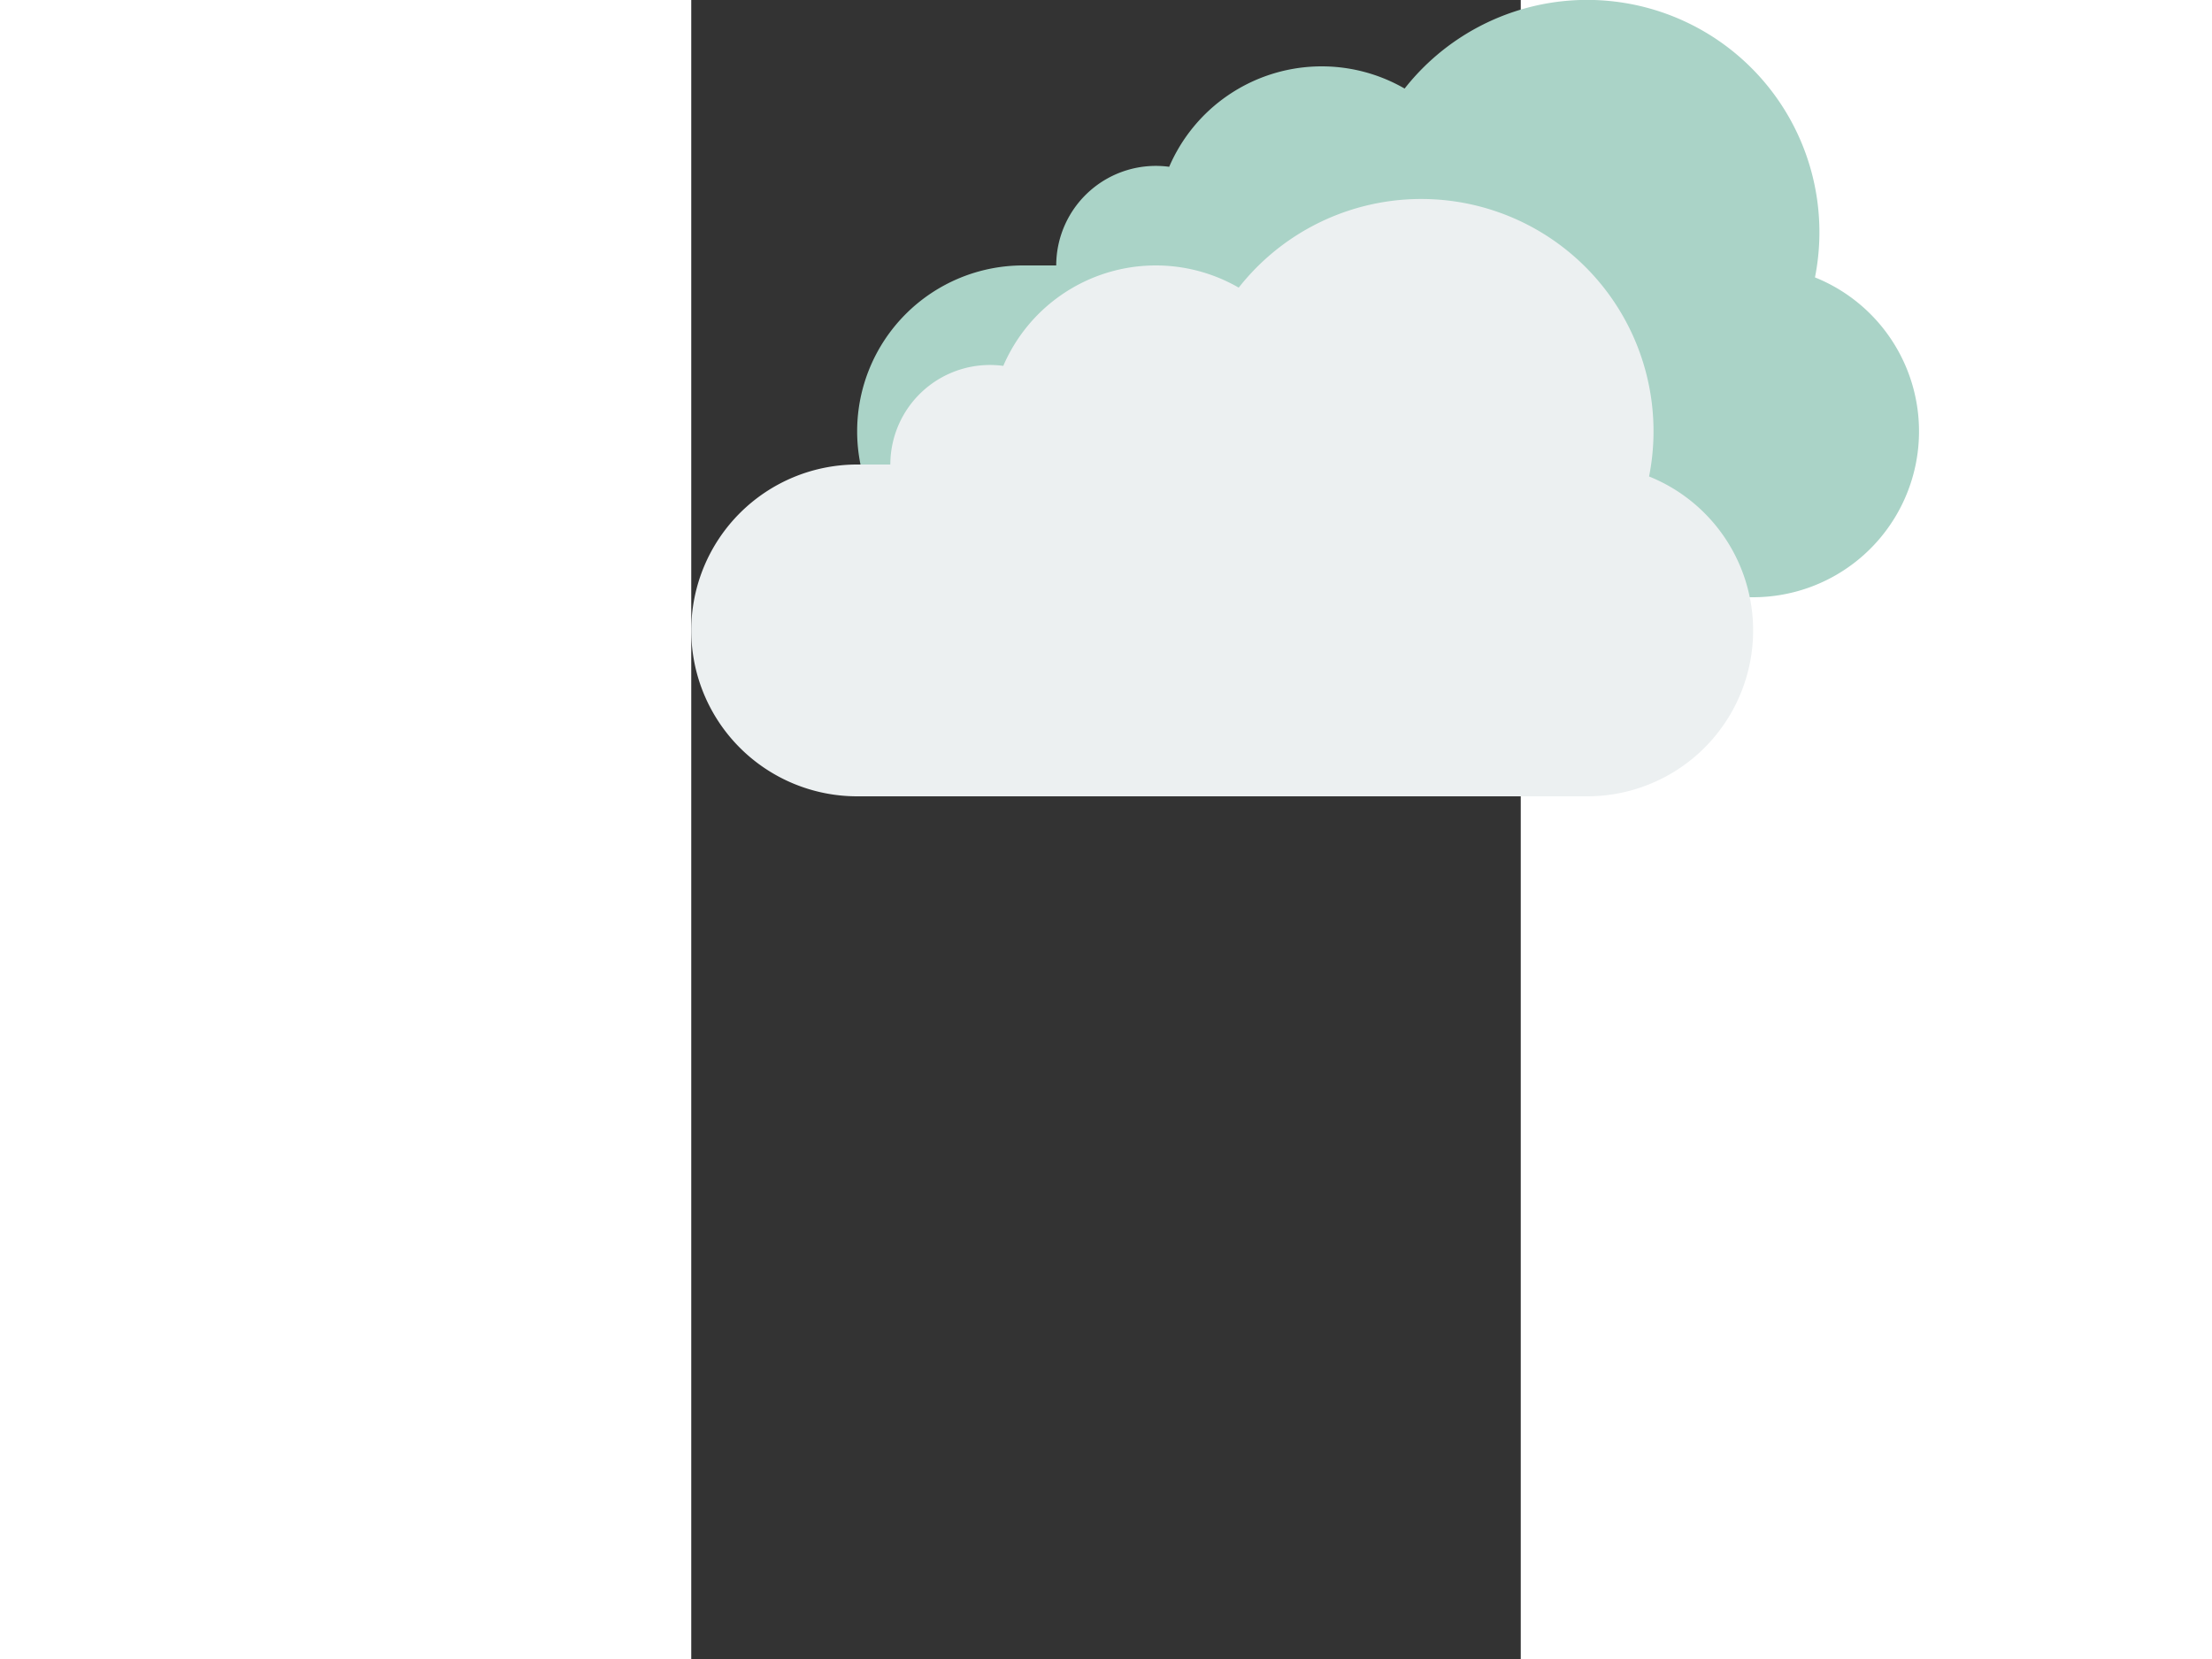 <?xml version="1.0" encoding="UTF-8" standalone="no"?> <svg id="Cloud" data-name="Cloud" xmlns="http://www.w3.org/2000/svg" width="64" height="48" viewBox="0 0 50 100">
  <rect x="0" y="0" width="50" height="100" fill="#333333" stroke="none"/>
  <path id="Rectangle_213" data-name="Rectangle 213" d="M10,36a10,10,0,1,1,0-20h2a6.005,6.005,0,0,1,6.809-5.946A10.006,10.006,0,0,1,33,5.338,14,14,0,0,1,57.735,16.721,10,10,0,0,1,54,36Z" transform="translate(10 0)" fill="#AAD3C7"/>
  <path id="Rectangle_213" data-name="Rectangle 213" d="M10,36a10,10,0,1,1,0-20h2a6.005,6.005,0,0,1,6.809-5.946A10.006,10.006,0,0,1,33,5.338,14,14,0,0,1,57.735,16.721,10,10,0,0,1,54,36Z" transform="translate(0 12)" fill="#ecf0f1"/>
</svg>